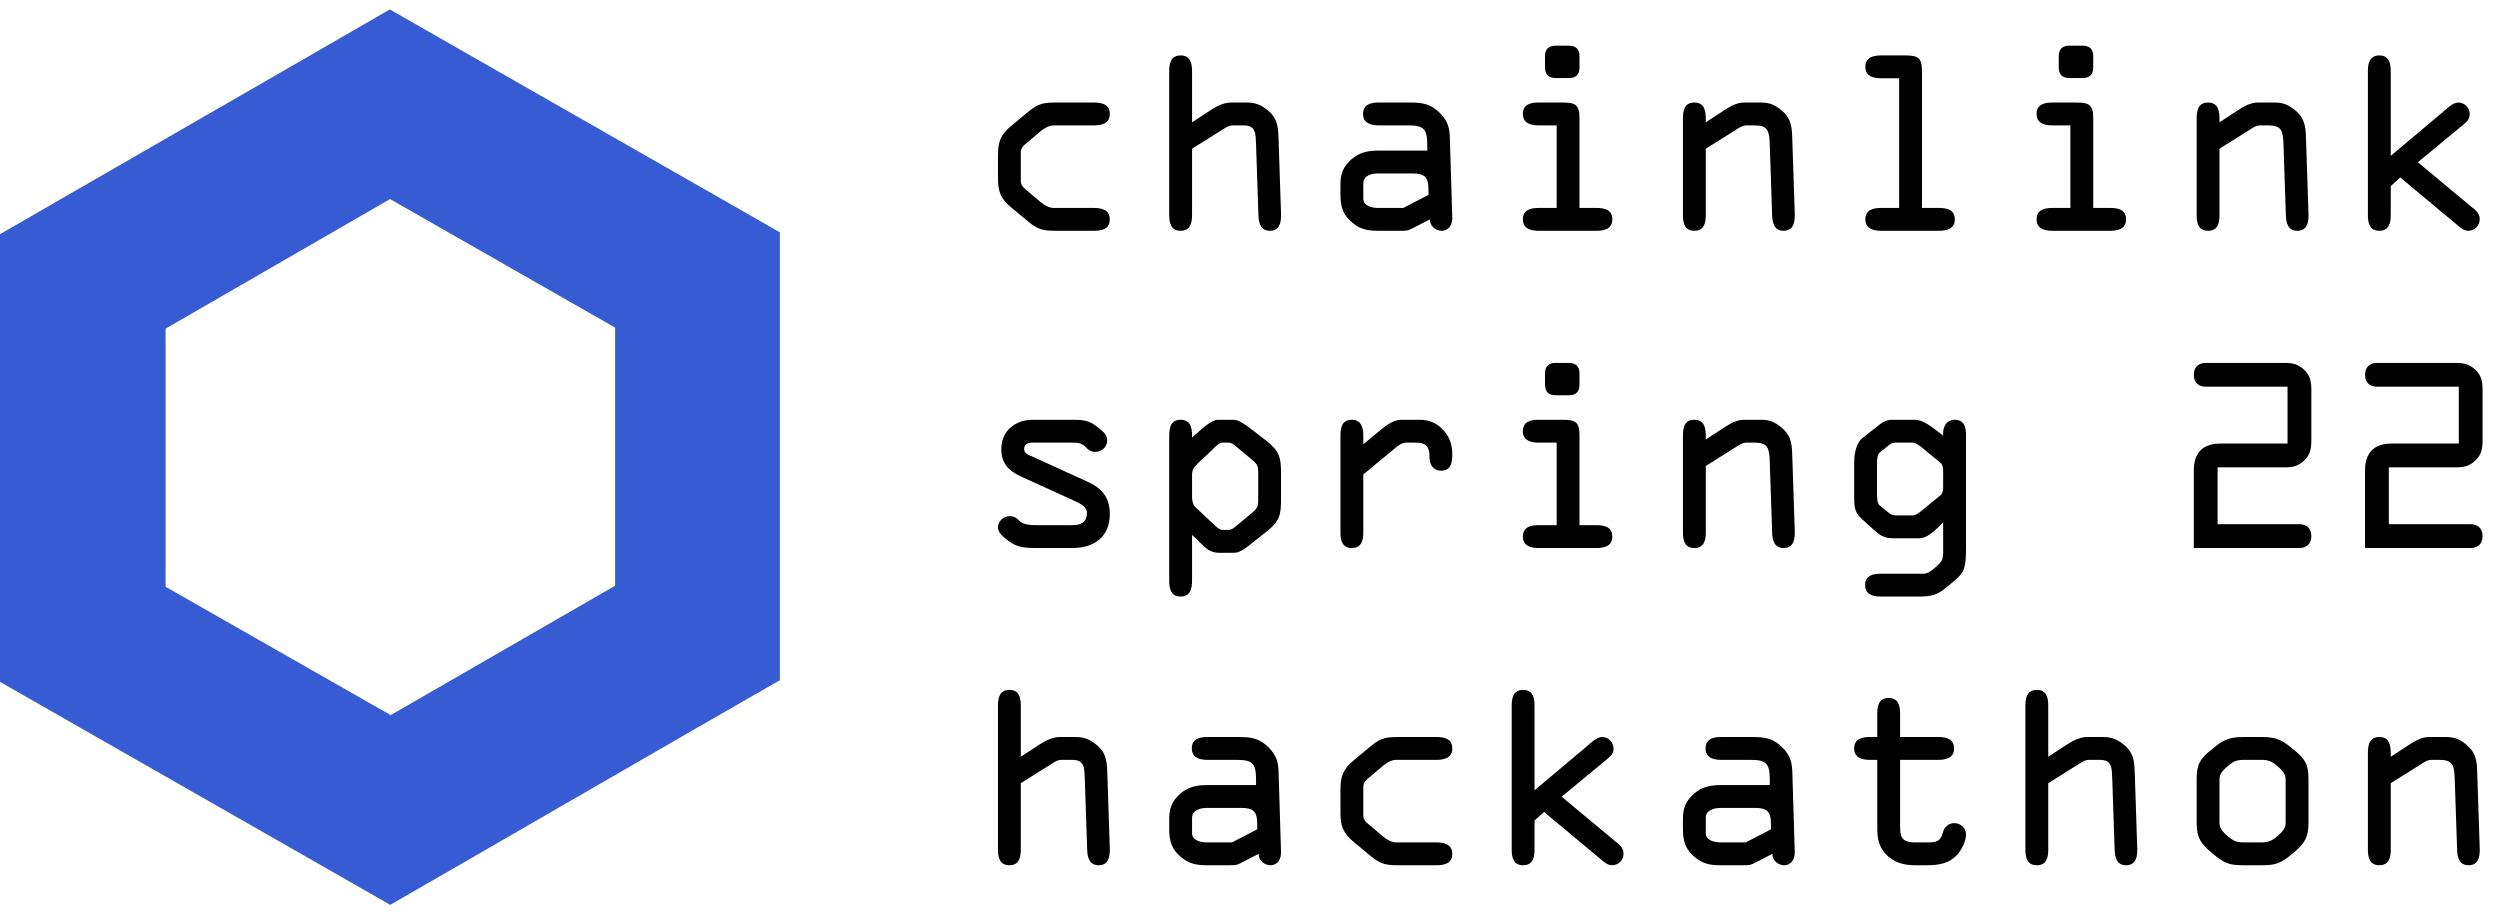 <svg width="402" height="147" viewBox="0 0 134 49" fill="none" xmlns="http://www.w3.org/2000/svg">
<path d="M53.491 9.526C53.491 10.278 53.632 10.648 54.218 11.133L55.124 11.885C55.697 12.357 55.991 12.37 56.705 12.37H58.643C59.051 12.37 59.485 12.281 59.485 11.758C59.485 11.222 59 11.146 58.643 11.146H56.488C56.246 11.146 56.004 11.018 55.787 10.84L55.047 10.215C54.856 10.062 54.715 9.934 54.715 9.692V8.174C54.715 7.932 54.856 7.804 55.047 7.651L55.787 7.026C56.004 6.848 56.246 6.72 56.488 6.72H58.643C59 6.72 59.485 6.644 59.485 6.108C59.485 5.585 59.051 5.496 58.643 5.496H56.705C55.991 5.496 55.697 5.509 55.124 5.981L54.218 6.733C53.632 7.218 53.491 7.588 53.491 8.34V9.526Z" fill="black"/>
<path d="M66.649 6.72C67.337 6.72 67.299 7.18 67.325 7.766L67.452 11.541C67.465 11.949 67.567 12.37 68.064 12.37C68.612 12.37 68.676 11.885 68.663 11.452L68.536 7.6C68.51 6.937 68.536 6.414 67.988 5.942C67.478 5.496 67.044 5.496 66.802 5.496H65.985C65.577 5.496 65.207 5.7 64.889 5.904L63.894 6.555V3.813C63.894 3.392 63.805 2.971 63.282 2.971C62.759 2.971 62.67 3.392 62.67 3.813V11.528C62.67 11.949 62.759 12.37 63.282 12.37C63.805 12.37 63.894 11.949 63.894 11.528V7.97L65.705 6.835C65.832 6.759 65.96 6.72 66.088 6.72H66.649Z" fill="black"/>
<path d="M75.419 6.72C76.299 6.72 76.503 6.873 76.503 7.792V8.072H73.876C73.34 8.072 72.868 8.161 72.448 8.531C71.989 8.939 71.848 9.309 71.848 9.896V10.431C71.848 11.069 71.976 11.515 72.486 11.936C72.932 12.306 73.328 12.37 73.876 12.37H75.049C75.445 12.37 75.457 12.37 75.802 12.191L76.643 11.758C76.63 12.102 76.949 12.37 77.268 12.37C77.676 12.37 77.855 12.013 77.842 11.656L77.715 7.498C77.702 6.886 77.638 6.516 77.166 6.045C76.681 5.56 76.222 5.496 75.585 5.496H73.901C73.493 5.496 73.06 5.585 73.06 6.108C73.06 6.644 73.544 6.72 73.901 6.72H75.419ZM75.7 9.296C76.376 9.296 76.567 9.501 76.567 10.176V10.444L75.215 11.146H73.863C73.57 11.146 73.073 11.056 73.073 10.648V9.832C73.073 9.386 73.557 9.296 73.889 9.296H75.7Z" fill="black"/>
<path d="M84.661 6.351C84.661 5.624 84.457 5.496 83.756 5.496H82.468C82.06 5.496 81.626 5.585 81.626 6.108C81.626 6.644 82.111 6.72 82.468 6.72H83.437V11.146H82.468C82.06 11.146 81.626 11.235 81.626 11.758C81.626 12.293 82.111 12.37 82.468 12.37H85.579C85.936 12.37 86.421 12.293 86.421 11.758C86.421 11.235 85.987 11.146 85.579 11.146H84.661V6.351ZM82.812 3.609C82.812 4.042 83.054 4.183 83.386 4.183H84.087C84.419 4.183 84.661 4.042 84.661 3.609V3.022C84.661 2.589 84.419 2.448 84.087 2.448H83.386C83.054 2.448 82.812 2.589 82.812 3.022V3.609Z" fill="black"/>
<path d="M93.24 6.835C93.368 6.759 93.495 6.72 93.623 6.72H94.031C94.771 6.72 94.835 7.014 94.86 7.766L94.987 11.541C95 11.949 95.102 12.37 95.6 12.37C96.148 12.37 96.212 11.885 96.199 11.452L96.072 7.6C96.046 6.937 96.072 6.414 95.523 5.942C95.153 5.624 94.86 5.496 94.388 5.496H93.483C93.087 5.496 92.743 5.7 92.424 5.904L91.43 6.555V6.529V6.389C91.43 5.955 91.366 5.496 90.817 5.496C90.256 5.496 90.205 5.955 90.205 6.402V11.528C90.205 11.949 90.294 12.37 90.817 12.37C91.34 12.37 91.43 11.949 91.43 11.528V7.97L93.24 6.835Z" fill="black"/>
<path d="M103.018 3.826C103.018 3.099 102.814 2.971 102.113 2.971H100.825C100.417 2.971 99.983 3.06 99.983 3.583C99.983 4.119 100.468 4.195 100.825 4.195H101.794V11.146H100.825C100.417 11.146 99.983 11.235 99.983 11.758C99.983 12.293 100.468 12.37 100.825 12.37H103.936C104.294 12.37 104.778 12.293 104.778 11.758C104.778 11.235 104.345 11.146 103.936 11.146H103.018V3.826Z" fill="black"/>
<path d="M112.197 6.351C112.197 5.624 111.993 5.496 111.291 5.496H110.003C109.595 5.496 109.162 5.585 109.162 6.108C109.162 6.644 109.646 6.72 110.003 6.72H110.973V11.146H110.003C109.595 11.146 109.162 11.235 109.162 11.758C109.162 12.293 109.646 12.37 110.003 12.37H113.115C113.472 12.37 113.957 12.293 113.957 11.758C113.957 11.235 113.523 11.146 113.115 11.146H112.197V6.351ZM110.348 3.609C110.348 4.042 110.59 4.183 110.921 4.183H111.623C111.954 4.183 112.197 4.042 112.197 3.609V3.022C112.197 2.589 111.954 2.448 111.623 2.448H110.921C110.59 2.448 110.348 2.589 110.348 3.022V3.609Z" fill="black"/>
<path d="M120.776 6.835C120.903 6.759 121.031 6.72 121.158 6.72H121.567C122.306 6.72 122.37 7.014 122.396 7.766L122.523 11.541C122.536 11.949 122.638 12.37 123.135 12.37C123.684 12.37 123.747 11.885 123.735 11.452L123.607 7.6C123.582 6.937 123.607 6.414 123.059 5.942C122.689 5.624 122.396 5.496 121.924 5.496H121.018C120.623 5.496 120.279 5.7 119.96 5.904L118.965 6.555V6.529V6.389C118.965 5.955 118.901 5.496 118.353 5.496C117.792 5.496 117.741 5.955 117.741 6.402V11.528C117.741 11.949 117.83 12.37 118.353 12.37C118.876 12.37 118.965 11.949 118.965 11.528V7.97L120.776 6.835Z" fill="black"/>
<path d="M128.144 8.353V3.813C128.144 3.392 128.054 2.971 127.531 2.971C127.009 2.971 126.919 3.392 126.919 3.813V11.528C126.919 11.949 127.009 12.37 127.531 12.37C128.054 12.37 128.144 11.949 128.144 11.528V9.972L128.654 9.513L131.727 12.077C131.906 12.217 132.059 12.37 132.301 12.37C132.645 12.37 132.913 12.089 132.913 11.745C132.913 11.426 132.709 11.286 132.479 11.095L129.597 8.697L131.969 6.733C132.186 6.555 132.377 6.414 132.377 6.121C132.377 5.777 132.11 5.496 131.765 5.496C131.472 5.496 131.166 5.802 130.949 5.994L128.144 8.353Z" fill="black"/>
<path d="M57.445 23.724C57.776 23.724 57.993 23.75 58.197 23.966C58.35 24.132 58.49 24.221 58.72 24.221C59.051 24.221 59.345 23.954 59.345 23.609C59.345 23.265 59.09 23.112 58.86 22.921C58.401 22.538 58.12 22.5 57.445 22.5H55.353C54.435 22.5 53.67 23.087 53.67 24.056C53.67 24.846 54.065 25.242 54.741 25.548L57.623 26.861C57.904 26.989 58.261 27.18 58.261 27.473C58.261 28.188 57.674 28.149 57.24 28.149H55.583C55.2 28.149 54.818 28.124 54.601 27.881C54.46 27.729 54.32 27.665 54.129 27.665C53.785 27.665 53.491 27.933 53.491 28.277C53.491 28.583 53.823 28.812 54.052 28.991C54.511 29.348 54.945 29.374 55.583 29.374H57.47C58.643 29.374 59.485 28.787 59.485 27.55C59.485 26.67 59.077 26.173 58.286 25.816L55.226 24.425C55.047 24.349 54.894 24.273 54.894 24.068C54.894 23.673 55.328 23.724 55.583 23.724H57.445Z" fill="black"/>
<path d="M68.663 25.407C68.663 24.54 68.6 24.196 67.886 23.635L67.146 23.061C66.814 22.806 66.419 22.5 66.126 22.5H65.284C64.94 22.5 64.455 22.959 64.136 23.239L63.894 23.456V23.303C63.894 22.895 63.779 22.5 63.282 22.5C62.721 22.5 62.67 22.972 62.67 23.405V31.134C62.67 31.554 62.759 31.975 63.282 31.975C63.805 31.975 63.894 31.554 63.894 31.134V28.672L64.136 28.902C64.532 29.272 64.787 29.629 65.335 29.629H66.164C66.496 29.629 66.891 29.284 67.146 29.08L67.886 28.494C68.6 27.933 68.663 27.601 68.663 26.721V25.407ZM67.439 26.887C67.439 27.116 67.376 27.257 67.184 27.422L66.266 28.188C66.151 28.29 66.011 28.404 65.845 28.404H65.526C65.373 28.404 65.182 28.239 65.004 28.06L64.073 27.18C63.945 27.065 63.894 26.836 63.894 26.657V25.459C63.894 25.191 63.983 25.05 64.238 24.808L65.004 24.081C65.131 23.954 65.348 23.724 65.526 23.724H65.845C66.011 23.724 66.151 23.839 66.266 23.941L67.184 24.706C67.376 24.872 67.439 25.012 67.439 25.242V26.887Z" fill="black"/>
<path d="M71.848 28.532C71.848 28.953 71.938 29.374 72.46 29.374C72.983 29.374 73.073 28.953 73.073 28.532V25.433L74.781 24.017C74.998 23.839 75.164 23.724 75.394 23.724H75.751C76.044 23.724 76.337 23.724 76.49 23.941C76.618 24.119 76.618 24.273 76.618 24.477C76.618 24.872 76.796 25.229 77.243 25.229C77.766 25.229 77.842 24.795 77.842 24.375C77.842 23.813 77.702 23.392 77.294 22.984C76.962 22.653 76.567 22.5 76.095 22.5H75.113C74.73 22.5 74.373 22.742 74.029 23.023L73.073 23.813V23.316C73.073 22.908 72.945 22.5 72.46 22.5C71.899 22.5 71.848 22.959 71.848 23.405V28.532Z" fill="black"/>
<path d="M84.661 23.354C84.661 22.627 84.457 22.5 83.756 22.5H82.468C82.06 22.5 81.626 22.589 81.626 23.112C81.626 23.648 82.111 23.724 82.468 23.724H83.437V28.149H82.468C82.06 28.149 81.626 28.239 81.626 28.762C81.626 29.297 82.111 29.374 82.468 29.374H85.579C85.936 29.374 86.421 29.297 86.421 28.762C86.421 28.239 85.987 28.149 85.579 28.149H84.661V23.354ZM82.812 20.612C82.812 21.046 83.054 21.186 83.386 21.186H84.087C84.419 21.186 84.661 21.046 84.661 20.612V20.026C84.661 19.592 84.419 19.452 84.087 19.452H83.386C83.054 19.452 82.812 19.592 82.812 20.026V20.612Z" fill="black"/>
<path d="M93.24 23.839C93.368 23.762 93.495 23.724 93.623 23.724H94.031C94.771 23.724 94.835 24.017 94.86 24.77L94.987 28.545C95 28.953 95.102 29.374 95.6 29.374C96.148 29.374 96.212 28.889 96.199 28.455L96.072 24.604C96.046 23.941 96.072 23.418 95.523 22.946C95.153 22.627 94.86 22.5 94.388 22.5H93.483C93.087 22.5 92.743 22.704 92.424 22.908L91.43 23.558V23.533V23.392C91.43 22.959 91.366 22.5 90.817 22.5C90.256 22.5 90.205 22.959 90.205 23.405V28.532C90.205 28.953 90.294 29.374 90.817 29.374C91.34 29.374 91.43 28.953 91.43 28.532V24.974L93.24 23.839Z" fill="black"/>
<path d="M99.384 26.645C99.384 27.142 99.409 27.461 99.766 27.792L100.531 28.481C100.901 28.812 101.195 28.851 101.45 28.851H102.891C103.235 28.851 103.618 28.532 103.898 28.251L104.153 27.996V29.68C104.153 29.909 104.077 30.088 103.975 30.19L103.669 30.47C103.477 30.636 103.312 30.751 103.057 30.751H100.812C100.404 30.751 99.97 30.84 99.97 31.363C99.97 31.899 100.455 31.975 100.812 31.975H102.84C103.528 31.975 103.834 31.899 104.37 31.452L104.778 31.108C105.288 30.674 105.378 30.445 105.378 29.335V23.354C105.378 22.946 105.314 22.5 104.778 22.5C104.357 22.5 104.153 22.831 104.153 23.214V23.354L103.847 23.112C103.375 22.742 102.98 22.5 102.648 22.5H101.462C101.144 22.5 100.952 22.589 100.697 22.793L99.805 23.495C99.549 23.699 99.384 24.209 99.384 24.783V26.645ZM100.608 24.885C100.608 24.63 100.621 24.362 100.761 24.247L101.271 23.839C101.36 23.762 101.475 23.724 101.628 23.724H102.521C102.674 23.724 102.852 23.852 103.082 24.043L104.026 24.821C104.115 24.897 104.153 25.063 104.153 25.229V26.122C104.153 26.287 104.115 26.453 104.026 26.53L103.082 27.308C102.852 27.499 102.674 27.627 102.521 27.627H101.628C101.475 27.627 101.36 27.588 101.271 27.512L100.761 27.104C100.621 26.989 100.608 26.721 100.608 26.466V24.885Z" fill="black"/>
<path d="M118.863 25.05H122.459C122.88 25.05 123.173 24.987 123.492 24.693C123.849 24.362 123.888 24.017 123.888 23.558V20.944C123.888 20.485 123.849 20.141 123.492 19.809C123.173 19.516 122.88 19.452 122.459 19.452H118.225C117.894 19.452 117.588 19.631 117.588 20.09C117.588 20.549 117.894 20.727 118.225 20.727H122.612V23.775H119.029C118.072 23.775 117.588 24.26 117.588 25.216V29.374H123.25C123.582 29.374 123.888 29.195 123.888 28.736C123.888 28.277 123.582 28.098 123.25 28.098H118.863V25.05Z" fill="black"/>
<path d="M128.041 25.05H131.638C132.059 25.05 132.352 24.987 132.671 24.693C133.028 24.362 133.066 24.017 133.066 23.558V20.944C133.066 20.485 133.028 20.141 132.671 19.809C132.352 19.516 132.059 19.452 131.638 19.452H127.404C127.072 19.452 126.766 19.631 126.766 20.09C126.766 20.549 127.072 20.727 127.404 20.727H131.791V23.775H128.207C127.251 23.775 126.766 24.26 126.766 25.216V29.374H132.428C132.76 29.374 133.066 29.195 133.066 28.736C133.066 28.277 132.76 28.098 132.428 28.098H128.041V25.05Z" fill="black"/>
<path d="M57.47 40.728C58.159 40.728 58.12 41.187 58.146 41.773L58.273 45.548C58.286 45.956 58.388 46.377 58.886 46.377C59.434 46.377 59.498 45.893 59.485 45.459L59.358 41.608C59.332 40.945 59.358 40.422 58.809 39.95C58.299 39.504 57.865 39.504 57.623 39.504H56.807C56.399 39.504 56.029 39.708 55.71 39.912L54.715 40.562V37.82C54.715 37.399 54.626 36.978 54.103 36.978C53.581 36.978 53.491 37.399 53.491 37.82V45.536C53.491 45.956 53.581 46.377 54.103 46.377C54.626 46.377 54.715 45.956 54.715 45.536V41.978L56.526 40.843C56.654 40.766 56.781 40.728 56.909 40.728H57.47Z" fill="black"/>
<path d="M66.24 40.728C67.12 40.728 67.325 40.881 67.325 41.799V42.08H64.697C64.162 42.08 63.69 42.169 63.269 42.539C62.81 42.947 62.67 43.317 62.67 43.903V44.439C62.67 45.077 62.797 45.523 63.307 45.944C63.754 46.313 64.149 46.377 64.697 46.377H65.871C66.266 46.377 66.279 46.377 66.623 46.199L67.465 45.765C67.452 46.109 67.771 46.377 68.09 46.377C68.498 46.377 68.676 46.02 68.663 45.663L68.536 41.506C68.523 40.894 68.46 40.524 67.988 40.052C67.503 39.567 67.044 39.504 66.406 39.504H64.723C64.315 39.504 63.881 39.593 63.881 40.116C63.881 40.651 64.366 40.728 64.723 40.728H66.24ZM66.521 43.304C67.197 43.304 67.388 43.508 67.388 44.184V44.452L66.036 45.153H64.685C64.391 45.153 63.894 45.064 63.894 44.656V43.84C63.894 43.393 64.379 43.304 64.71 43.304H66.521Z" fill="black"/>
<path d="M71.848 43.533C71.848 44.286 71.989 44.656 72.575 45.14L73.481 45.893C74.054 46.364 74.348 46.377 75.062 46.377H77C77.408 46.377 77.842 46.288 77.842 45.765C77.842 45.23 77.357 45.153 77 45.153H74.845C74.603 45.153 74.361 45.026 74.144 44.847L73.404 44.222C73.213 44.069 73.073 43.941 73.073 43.699V42.182C73.073 41.939 73.213 41.812 73.404 41.659L74.144 41.034C74.361 40.855 74.603 40.728 74.845 40.728H77C77.357 40.728 77.842 40.651 77.842 40.116C77.842 39.593 77.408 39.504 77 39.504H75.062C74.348 39.504 74.054 39.516 73.481 39.988L72.575 40.741C71.989 41.225 71.848 41.595 71.848 42.347V43.533Z" fill="black"/>
<path d="M82.251 42.36V37.82C82.251 37.399 82.162 36.978 81.639 36.978C81.116 36.978 81.027 37.399 81.027 37.82V45.536C81.027 45.956 81.116 46.377 81.639 46.377C82.162 46.377 82.251 45.956 82.251 45.536V43.98L82.761 43.521L85.835 46.084C86.013 46.224 86.166 46.377 86.408 46.377C86.753 46.377 87.02 46.097 87.02 45.752C87.02 45.434 86.817 45.293 86.587 45.102L83.705 42.705L86.077 40.741C86.294 40.562 86.485 40.422 86.485 40.128C86.485 39.784 86.217 39.504 85.873 39.504C85.579 39.504 85.273 39.81 85.057 40.001L82.251 42.36Z" fill="black"/>
<path d="M93.776 40.728C94.656 40.728 94.86 40.881 94.86 41.799V42.08H92.233C91.697 42.08 91.225 42.169 90.805 42.539C90.346 42.947 90.205 43.317 90.205 43.903V44.439C90.205 45.077 90.333 45.523 90.843 45.944C91.289 46.313 91.684 46.377 92.233 46.377H93.406C93.802 46.377 93.814 46.377 94.159 46.199L95 45.765C94.987 46.109 95.306 46.377 95.625 46.377C96.033 46.377 96.212 46.02 96.199 45.663L96.072 41.506C96.059 40.894 95.995 40.524 95.523 40.052C95.038 39.567 94.579 39.504 93.942 39.504H92.258C91.85 39.504 91.417 39.593 91.417 40.116C91.417 40.651 91.901 40.728 92.258 40.728H93.776ZM94.057 43.304C94.733 43.304 94.924 43.508 94.924 44.184V44.452L93.572 45.153H92.22C91.927 45.153 91.43 45.064 91.43 44.656V43.84C91.43 43.393 91.914 43.304 92.246 43.304H94.057Z" fill="black"/>
<path d="M101.845 40.728H103.898C104.255 40.728 104.74 40.651 104.74 40.116C104.74 39.593 104.306 39.504 103.898 39.504H101.845V38.254C101.845 37.833 101.756 37.412 101.233 37.412C100.71 37.412 100.621 37.833 100.621 38.254V39.504H100.225C99.817 39.504 99.384 39.593 99.384 40.116C99.384 40.651 99.868 40.728 100.225 40.728H100.621V44.056C100.621 44.719 100.595 45.242 101.067 45.765C101.501 46.237 102.036 46.377 102.648 46.377H103.273C103.924 46.377 104.51 46.288 104.957 45.752C105.161 45.51 105.378 45.077 105.378 44.732C105.378 44.388 105.097 44.12 104.753 44.12C104.447 44.12 104.217 44.324 104.141 44.617C104.013 45.115 103.783 45.153 103.286 45.153H102.661C101.82 45.153 101.845 44.758 101.845 44.069V40.728Z" fill="black"/>
<path d="M112.541 40.728C113.23 40.728 113.191 41.187 113.217 41.773L113.345 45.548C113.357 45.956 113.459 46.377 113.957 46.377C114.505 46.377 114.569 45.893 114.556 45.459L114.429 41.608C114.403 40.945 114.429 40.422 113.88 39.95C113.37 39.504 112.936 39.504 112.694 39.504H111.878C111.47 39.504 111.1 39.708 110.781 39.912L109.786 40.562V37.82C109.786 37.399 109.697 36.978 109.174 36.978C108.652 36.978 108.562 37.399 108.562 37.82V45.536C108.562 45.956 108.652 46.377 109.174 46.377C109.697 46.377 109.786 45.956 109.786 45.536V41.978L111.597 40.843C111.725 40.766 111.852 40.728 111.98 40.728H112.541Z" fill="black"/>
<path d="M117.741 44.094C117.741 44.898 117.945 45.204 118.582 45.74C119.22 46.275 119.475 46.377 120.253 46.377H121.222C122 46.377 122.255 46.275 122.893 45.74C123.53 45.204 123.735 44.898 123.735 44.094V41.786C123.735 40.97 123.569 40.69 122.957 40.192C122.357 39.695 122.077 39.504 121.222 39.504H120.253C119.399 39.504 119.118 39.695 118.519 40.192C117.907 40.69 117.741 40.97 117.741 41.786V44.094ZM118.965 41.786C118.965 41.531 119.054 41.365 119.411 41.059C119.679 40.83 119.87 40.728 120.253 40.728H121.222C121.605 40.728 121.796 40.83 122.064 41.059C122.421 41.365 122.51 41.531 122.51 41.786V44.094C122.51 44.35 122.421 44.515 122.064 44.821C121.796 45.051 121.605 45.153 121.222 45.153H120.253C119.87 45.153 119.679 45.051 119.411 44.821C119.054 44.515 118.965 44.35 118.965 44.094V41.786Z" fill="black"/>
<path d="M129.954 40.843C130.082 40.766 130.209 40.728 130.337 40.728H130.745C131.485 40.728 131.549 41.021 131.574 41.773L131.702 45.548C131.714 45.956 131.816 46.377 132.314 46.377C132.862 46.377 132.926 45.893 132.913 45.459L132.786 41.608C132.76 40.945 132.786 40.422 132.237 39.95C131.867 39.631 131.574 39.504 131.102 39.504H130.197C129.801 39.504 129.457 39.708 129.138 39.912L128.144 40.562V40.536V40.396C128.144 39.963 128.08 39.504 127.531 39.504C126.97 39.504 126.919 39.963 126.919 40.409V45.536C126.919 45.956 127.009 46.377 127.531 46.377C128.054 46.377 128.144 45.956 128.144 45.536V41.978L129.954 40.843Z" fill="black"/>
<path d="M20.906 10.67L32.969 17.56V31.396L20.939 38.33L8.876 31.451V17.615L20.906 10.67ZM20.906 0.5L16.479 3.054L4.427 9.999L0 12.552V17.637V31.462V36.547L4.427 39.078L16.49 45.968L20.917 48.5L25.344 45.947L37.374 39.001L41.801 36.459V31.374V17.538V12.453L37.374 9.922L25.311 3.032L20.884 0.5H20.906Z" fill="#375BD2"/>
</svg>
